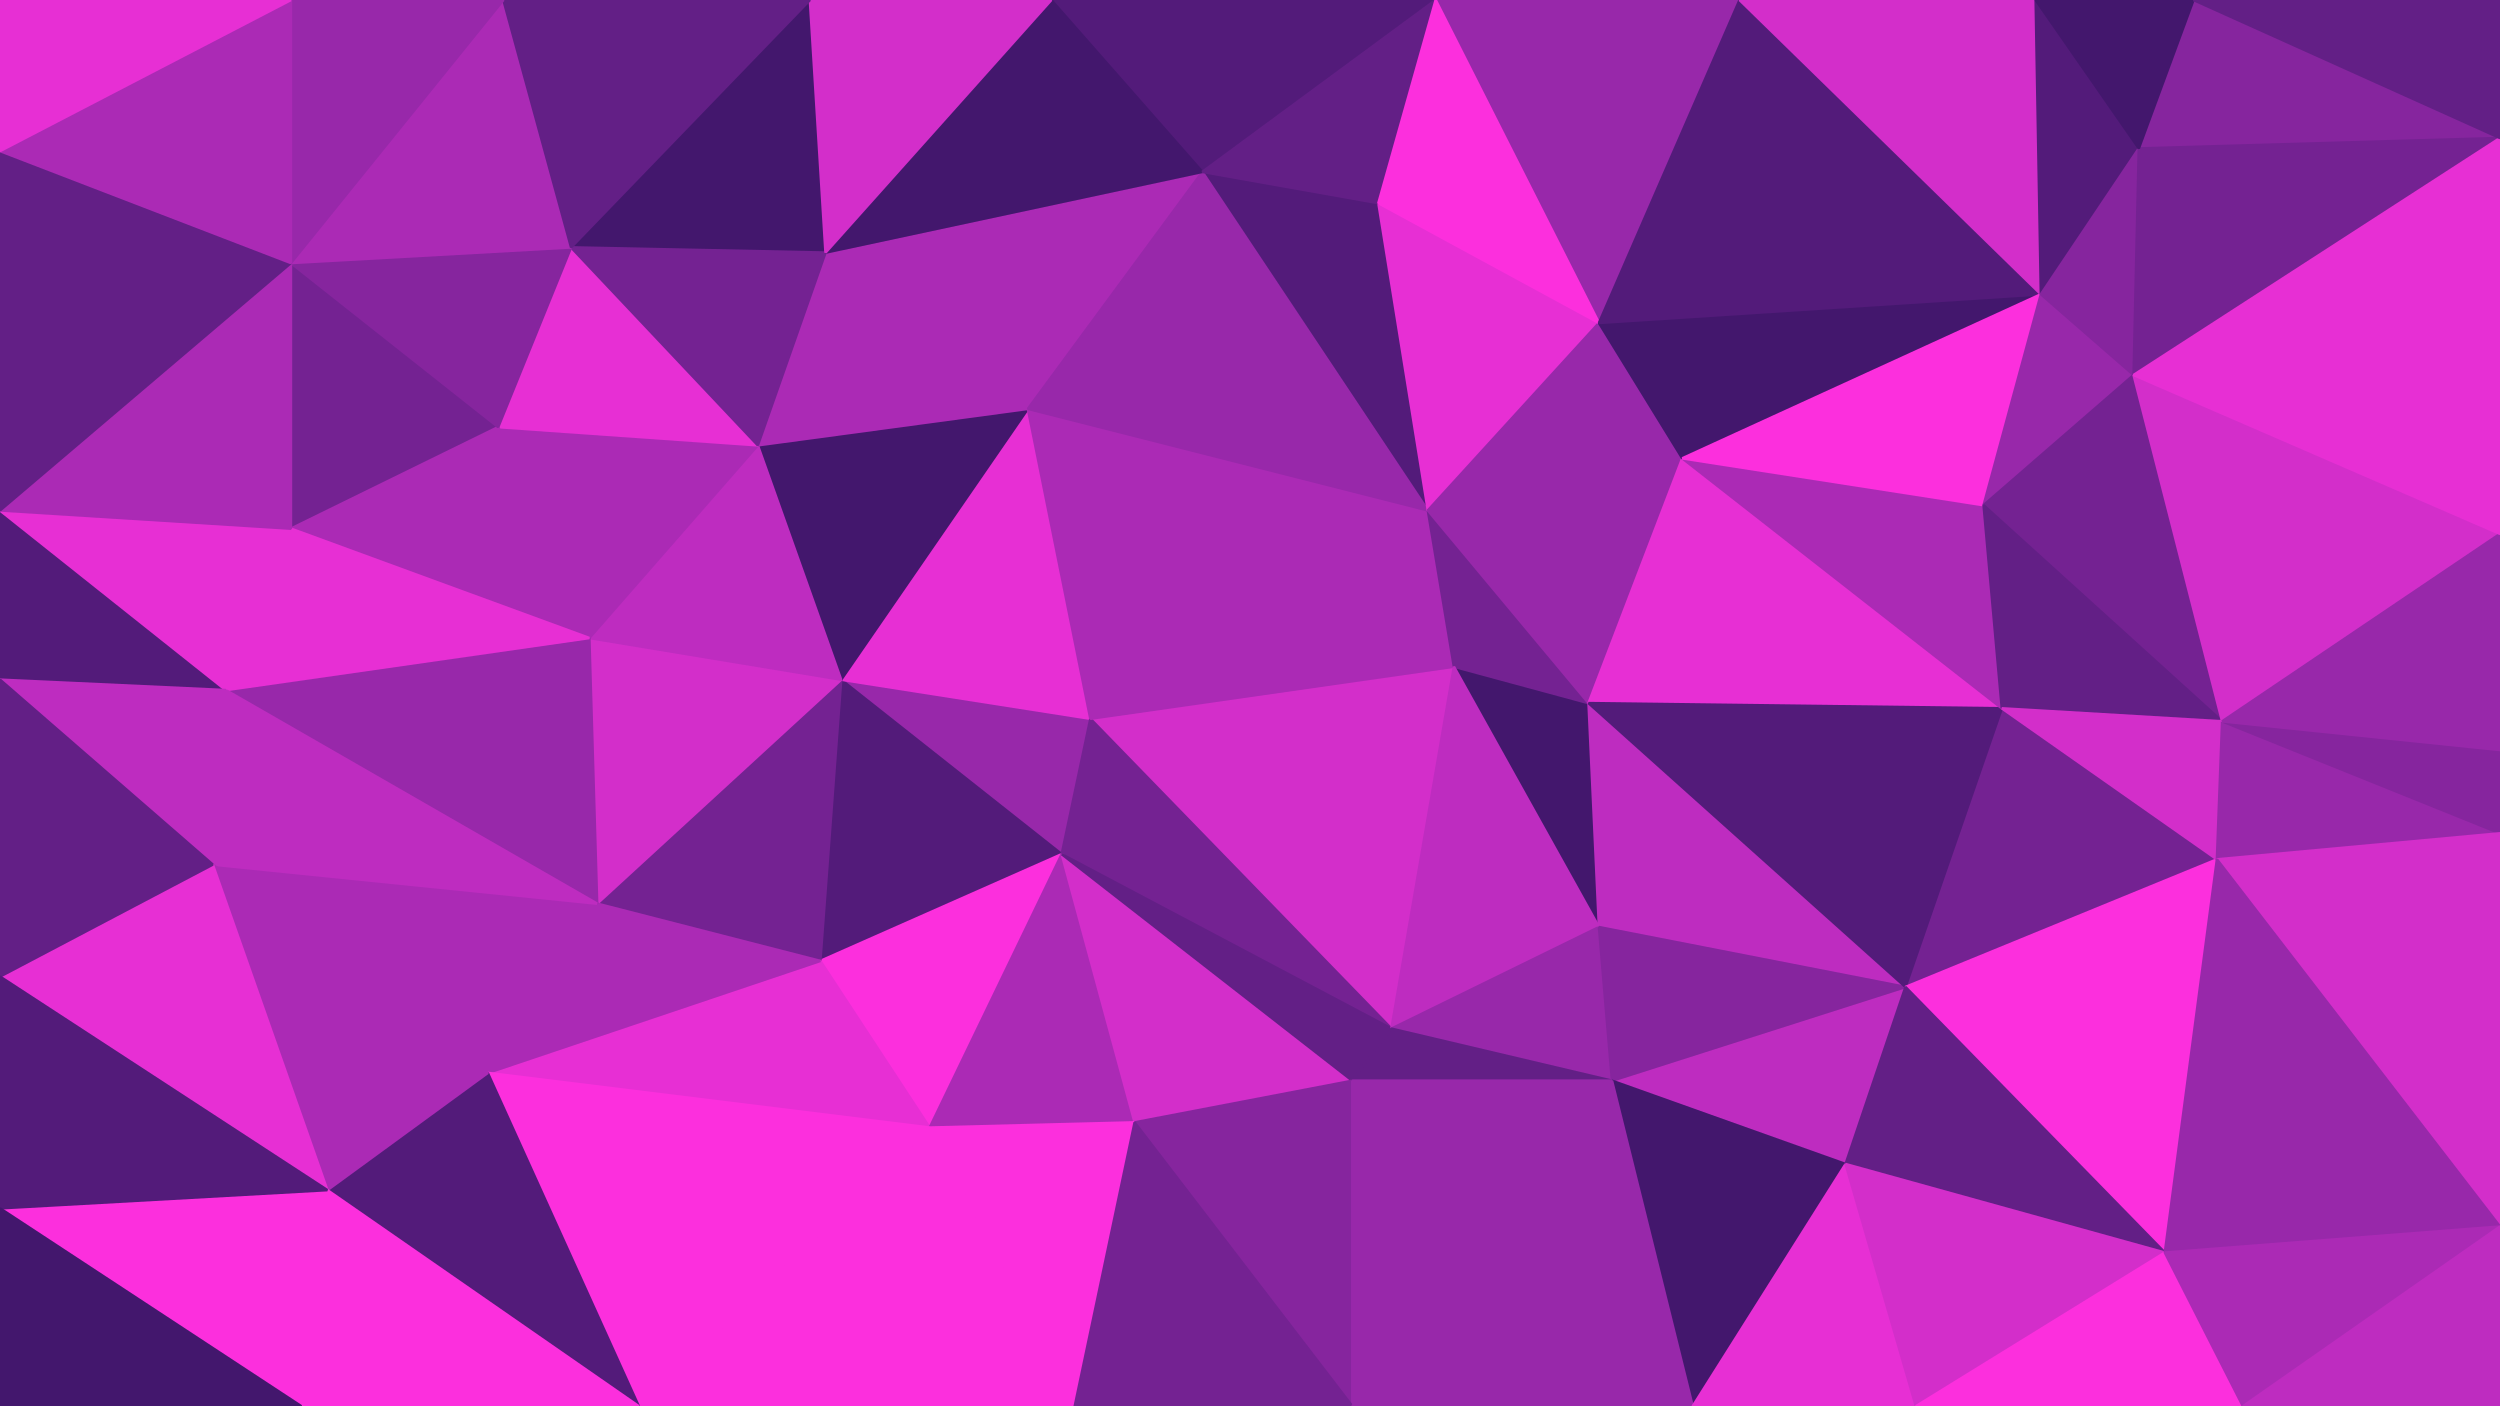 <svg id="visual" viewBox="0 0 960 540" width="960" height="540" xmlns="http://www.w3.org/2000/svg" xmlns:xlink="http://www.w3.org/1999/xlink" version="1.1"><g stroke-width="1" stroke-linejoin="bevel"><path d="M418.7 276L323 261L407.7 328Z" fill="#9828aa" stroke="#9828aa"></path><path d="M323 261L315 369L407.7 328Z" fill="#531b7a" stroke="#531b7a"></path><path d="M418.7 276L394.7 157L323 261Z" fill="#e72fd4" stroke="#e72fd4"></path><path d="M315 369L357 433L407.7 328Z" fill="#fc2fdd" stroke="#fc2fdd"></path><path d="M394.7 157L291 171L323 261Z" fill="#43176d" stroke="#43176d"></path><path d="M323 261L229.3 347L315 369Z" fill="#742292" stroke="#742292"></path><path d="M226.3 245L229.3 347L323 261Z" fill="#d32eca" stroke="#d32eca"></path><path d="M315 369L187.3 412L357 433Z" fill="#e72fd4" stroke="#e72fd4"></path><path d="M291 171L226.3 245L323 261Z" fill="#be2cc0" stroke="#be2cc0"></path><path d="M357 433L435.7 431L407.7 328Z" fill="#ab2ab5" stroke="#ab2ab5"></path><path d="M534.3 395L558.3 256L418.7 276Z" fill="#d32eca" stroke="#d32eca"></path><path d="M534.3 395L418.7 276L407.7 328Z" fill="#742292" stroke="#742292"></path><path d="M418.7 276L548.3 196L394.7 157Z" fill="#ab2ab5" stroke="#ab2ab5"></path><path d="M435.7 431L519.3 415L407.7 328Z" fill="#d32eca" stroke="#d32eca"></path><path d="M519.3 415L534.3 395L407.7 328Z" fill="#631f86" stroke="#631f86"></path><path d="M394.7 157L317 97L291 171Z" fill="#ab2ab5" stroke="#ab2ab5"></path><path d="M291 171L191.3 164L226.3 245Z" fill="#ab2ab5" stroke="#ab2ab5"></path><path d="M461.7 66L317 97L394.7 157Z" fill="#ab2ab5" stroke="#ab2ab5"></path><path d="M558.3 256L548.3 196L418.7 276Z" fill="#ab2ab5" stroke="#ab2ab5"></path><path d="M81.7 332L187.3 412L229.3 347Z" fill="#ab2ab5" stroke="#ab2ab5"></path><path d="M229.3 347L187.3 412L315 369Z" fill="#ab2ab5" stroke="#ab2ab5"></path><path d="M219.3 95L191.3 164L291 171Z" fill="#e72fd4" stroke="#e72fd4"></path><path d="M226.3 245L86.7 265L229.3 347Z" fill="#9828aa" stroke="#9828aa"></path><path d="M614 356L610 270L558.3 256Z" fill="#43176d" stroke="#43176d"></path><path d="M558.3 256L610 270L548.3 196Z" fill="#742292" stroke="#742292"></path><path d="M529.3 78L461.7 66L548.3 196Z" fill="#531b7a" stroke="#531b7a"></path><path d="M548.3 196L461.7 66L394.7 157Z" fill="#9828aa" stroke="#9828aa"></path><path d="M311 0L219.3 95L317 97Z" fill="#43176d" stroke="#43176d"></path><path d="M317 97L219.3 95L291 171Z" fill="#742292" stroke="#742292"></path><path d="M357 433L412.7 540L435.7 431Z" fill="#fc2fdd" stroke="#fc2fdd"></path><path d="M435.7 431L519.3 540L519.3 415Z" fill="#86259e" stroke="#86259e"></path><path d="M245.3 540L352 540L357 433Z" fill="#fc2fdd" stroke="#fc2fdd"></path><path d="M352 540L412.7 540L357 433Z" fill="#fc2fdd" stroke="#fc2fdd"></path><path d="M534.3 395L614 356L558.3 256Z" fill="#be2cc0" stroke="#be2cc0"></path><path d="M619 415L614 356L534.3 395Z" fill="#9828aa" stroke="#9828aa"></path><path d="M619 415L534.3 395L519.3 415Z" fill="#631f86" stroke="#631f86"></path><path d="M614 124L529.3 78L548.3 196Z" fill="#e72fd4" stroke="#e72fd4"></path><path d="M111.7 101L111.7 203L191.3 164Z" fill="#742292" stroke="#742292"></path><path d="M191.3 164L111.7 203L226.3 245Z" fill="#ab2ab5" stroke="#ab2ab5"></path><path d="M187.3 412L245.3 540L357 433Z" fill="#fc2fdd" stroke="#fc2fdd"></path><path d="M519.3 540L619 415L519.3 415Z" fill="#9828aa" stroke="#9828aa"></path><path d="M646 176L548.3 196L610 270Z" fill="#9828aa" stroke="#9828aa"></path><path d="M111.7 203L86.7 265L226.3 245Z" fill="#e72fd4" stroke="#e72fd4"></path><path d="M187.3 412L125.7 457L245.3 540Z" fill="#531b7a" stroke="#531b7a"></path><path d="M86.7 265L81.7 332L229.3 347Z" fill="#be2cc0" stroke="#be2cc0"></path><path d="M412.7 540L519.3 540L435.7 431Z" fill="#742292" stroke="#742292"></path><path d="M81.7 332L125.7 457L187.3 412Z" fill="#ab2ab5" stroke="#ab2ab5"></path><path d="M551.3 0L403.7 0L461.7 66Z" fill="#531b7a" stroke="#531b7a"></path><path d="M461.7 66L403.7 0L317 97Z" fill="#43176d" stroke="#43176d"></path><path d="M403.7 0L311 0L317 97Z" fill="#d32eca" stroke="#d32eca"></path><path d="M219.3 95L111.7 101L191.3 164Z" fill="#86259e" stroke="#86259e"></path><path d="M646 176L614 124L548.3 196Z" fill="#9828aa" stroke="#9828aa"></path><path d="M529.3 78L551.3 0L461.7 66Z" fill="#631f86" stroke="#631f86"></path><path d="M646 176L610 270L768.7 272Z" fill="#e72fd4" stroke="#e72fd4"></path><path d="M731.7 379L610 270L614 356Z" fill="#be2cc0" stroke="#be2cc0"></path><path d="M0 196L0 261L86.7 265Z" fill="#531b7a" stroke="#531b7a"></path><path d="M193.3 0L111.7 101L219.3 95Z" fill="#ab2ab5" stroke="#ab2ab5"></path><path d="M311 0L193.3 0L219.3 95Z" fill="#631f86" stroke="#631f86"></path><path d="M668 0L551.3 0L614 124Z" fill="#9828aa" stroke="#9828aa"></path><path d="M614 124L551.3 0L529.3 78Z" fill="#fc2fdd" stroke="#fc2fdd"></path><path d="M125.7 457L115.7 540L245.3 540Z" fill="#fc2fdd" stroke="#fc2fdd"></path><path d="M0 464L115.7 540L125.7 457Z" fill="#fc2fdd" stroke="#fc2fdd"></path><path d="M0 196L86.7 265L111.7 203Z" fill="#e72fd4" stroke="#e72fd4"></path><path d="M86.7 265L0 261L81.7 332Z" fill="#be2cc0" stroke="#be2cc0"></path><path d="M81.7 332L0 375L125.7 457Z" fill="#e72fd4" stroke="#e72fd4"></path><path d="M708.7 447L731.7 379L619 415Z" fill="#be2cc0" stroke="#be2cc0"></path><path d="M619 415L731.7 379L614 356Z" fill="#86259e" stroke="#86259e"></path><path d="M650 540L708.7 447L619 415Z" fill="#43176d" stroke="#43176d"></path><path d="M519.3 540L650 540L619 415Z" fill="#9828aa" stroke="#9828aa"></path><path d="M0 261L0 375L81.7 332Z" fill="#631f86" stroke="#631f86"></path><path d="M111.7 101L0 196L111.7 203Z" fill="#ab2ab5" stroke="#ab2ab5"></path><path d="M0 58L0 196L111.7 101Z" fill="#631f86" stroke="#631f86"></path><path d="M193.3 0L111.7 0L111.7 101Z" fill="#9828aa" stroke="#9828aa"></path><path d="M851.3 330L768.7 272L731.7 379Z" fill="#742292" stroke="#742292"></path><path d="M731.7 379L768.7 272L610 270Z" fill="#531b7a" stroke="#531b7a"></path><path d="M646 176L783.7 113L614 124Z" fill="#43176d" stroke="#43176d"></path><path d="M0 375L0 464L125.7 457Z" fill="#531b7a" stroke="#531b7a"></path><path d="M768.7 272L761.7 194L646 176Z" fill="#ab2ab5" stroke="#ab2ab5"></path><path d="M783.7 113L668 0L614 124Z" fill="#531b7a" stroke="#531b7a"></path><path d="M111.7 0L0 58L111.7 101Z" fill="#ab2ab5" stroke="#ab2ab5"></path><path d="M0 464L0 540L115.7 540Z" fill="#43176d" stroke="#43176d"></path><path d="M650 540L735.7 540L708.7 447Z" fill="#e72fd4" stroke="#e72fd4"></path><path d="M831.3 481L851.3 330L731.7 379Z" fill="#fc2fdd" stroke="#fc2fdd"></path><path d="M761.7 194L783.7 113L646 176Z" fill="#fc2fdd" stroke="#fc2fdd"></path><path d="M819.3 144L783.7 113L761.7 194Z" fill="#9828aa" stroke="#9828aa"></path><path d="M111.7 0L0 0L0 58Z" fill="#e72fd4" stroke="#e72fd4"></path><path d="M853.3 277L819.3 144L761.7 194Z" fill="#742292" stroke="#742292"></path><path d="M783.7 113L781.7 0L668 0Z" fill="#d32eca" stroke="#d32eca"></path><path d="M853.3 277L761.7 194L768.7 272Z" fill="#631f86" stroke="#631f86"></path><path d="M831.3 481L731.7 379L708.7 447Z" fill="#631f86" stroke="#631f86"></path><path d="M851.3 330L853.3 277L768.7 272Z" fill="#d32eca" stroke="#d32eca"></path><path d="M735.7 540L831.3 481L708.7 447Z" fill="#d32eca" stroke="#d32eca"></path><path d="M821.3 57L781.7 0L783.7 113Z" fill="#531b7a" stroke="#531b7a"></path><path d="M842.3 0L821.3 57L960 53Z" fill="#86259e" stroke="#86259e"></path><path d="M819.3 144L821.3 57L783.7 113Z" fill="#86259e" stroke="#86259e"></path><path d="M735.7 540L861.3 540L831.3 481Z" fill="#fc2fdd" stroke="#fc2fdd"></path><path d="M960 320L853.3 277L851.3 330Z" fill="#9828aa" stroke="#9828aa"></path><path d="M960 320L960 288L853.3 277Z" fill="#86259e" stroke="#86259e"></path><path d="M960 53L821.3 57L819.3 144Z" fill="#742292" stroke="#742292"></path><path d="M821.3 57L842.3 0L781.7 0Z" fill="#43176d" stroke="#43176d"></path><path d="M960 320L851.3 330L960 471Z" fill="#d32eca" stroke="#d32eca"></path><path d="M853.3 277L960 205L819.3 144Z" fill="#d32eca" stroke="#d32eca"></path><path d="M960 471L851.3 330L831.3 481Z" fill="#9828aa" stroke="#9828aa"></path><path d="M960 288L960 205L853.3 277Z" fill="#9828aa" stroke="#9828aa"></path><path d="M861.3 540L960 471L831.3 481Z" fill="#ab2ab5" stroke="#ab2ab5"></path><path d="M960 205L960 53L819.3 144Z" fill="#e72fd4" stroke="#e72fd4"></path><path d="M861.3 540L960 540L960 471Z" fill="#be2cc0" stroke="#be2cc0"></path><path d="M960 53L960 0L842.3 0Z" fill="#631f86" stroke="#631f86"></path></g></svg>